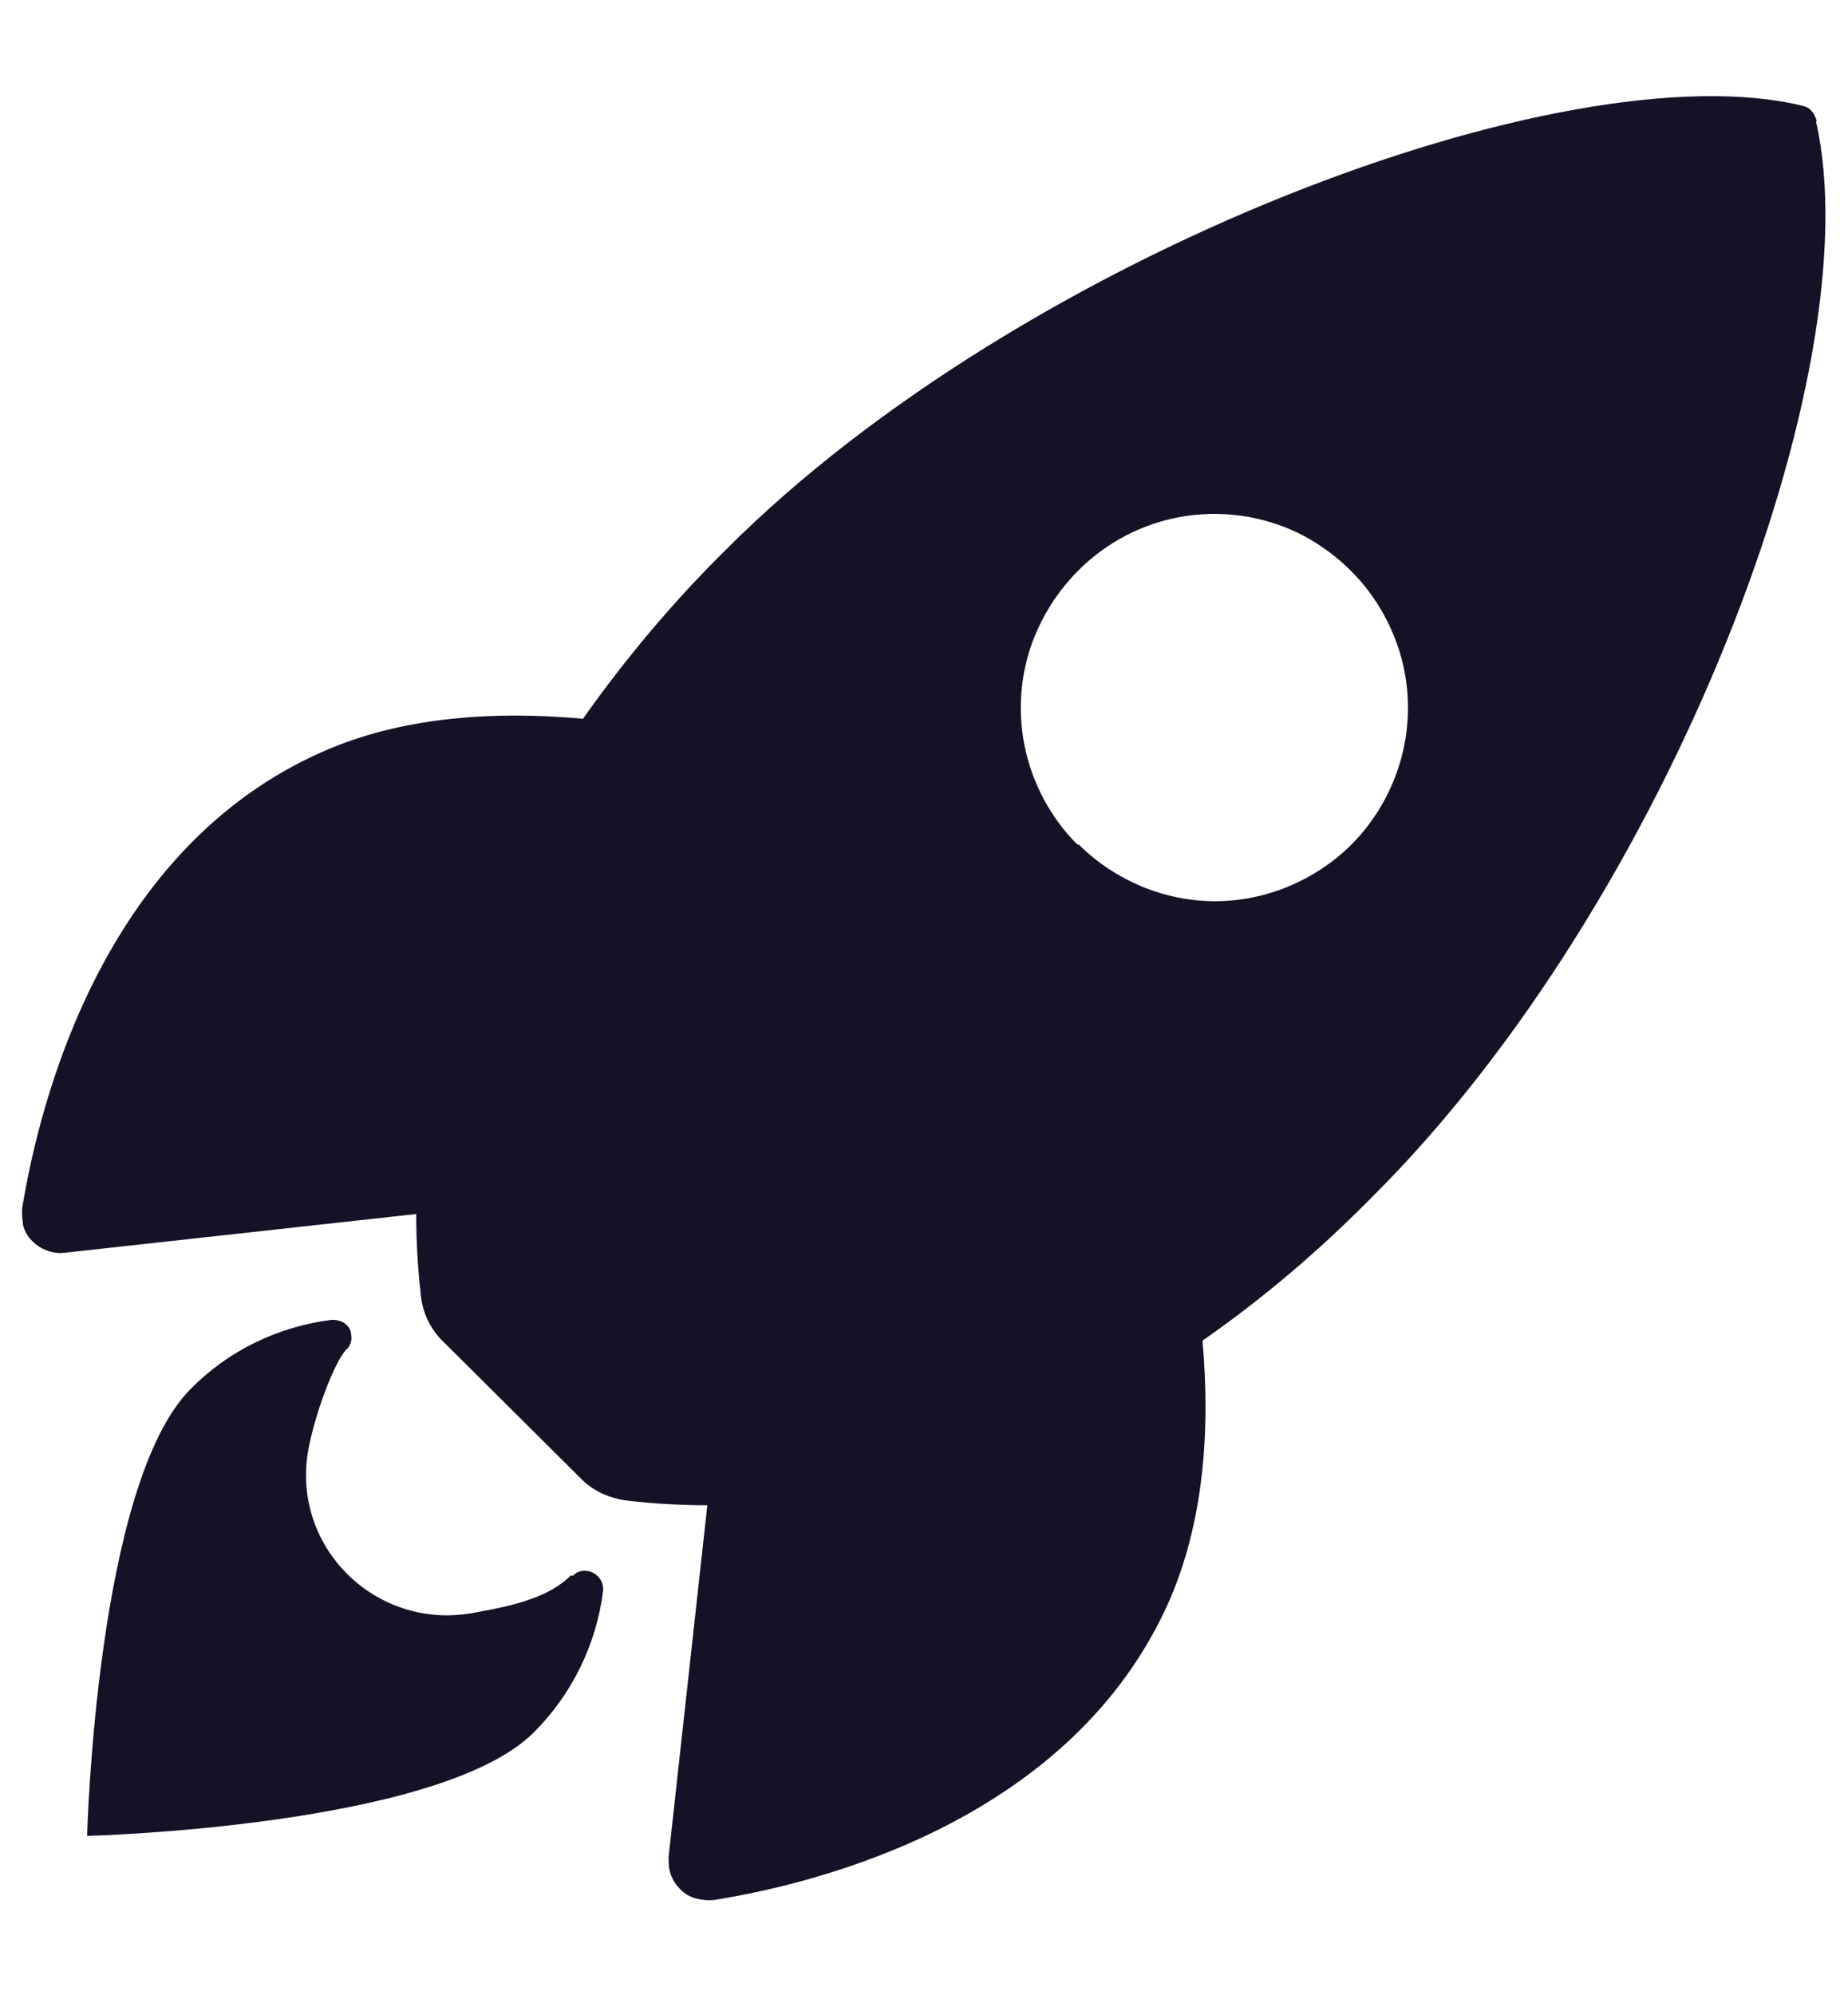 <?xml version="1.0" encoding="UTF-8"?>
<svg id="Calque_1" data-name="Calque 1" xmlns="http://www.w3.org/2000/svg" viewBox="0 0 24.82 26.79">
  <defs>
    <style>
      .cls-1 {
        fill: #141227;
      }
    </style>
  </defs>
  <path class="cls-1" d="m24.4,1.62s-.03-.09-.07-.13c-.03-.04-.08-.06-.12-.07-3.17-.77-10.49,1.99-14.45,5.95-.71.7-1.35,1.46-1.93,2.28-1.22-.11-2.45-.02-3.49.44C1.4,11.38.54,14.75.3,16.21c-.01.08,0,.16.01.24.02.08.06.15.12.21.06.06.12.1.2.13.08.03.16.04.24.03l4.72-.52c0,.36.02.71.06,1.07.02.25.13.48.31.65l1.83,1.82c.17.18.4.28.65.31.35.04.71.06,1.06.06l-.52,4.72c0,.08,0,.16.03.24s.07.14.13.2c.06.06.13.1.21.12.08.02.16.03.24.02,1.45-.23,4.83-1.09,6.12-4.03.45-1.04.55-2.26.44-3.48.82-.57,1.58-1.22,2.28-1.93,3.98-3.96,6.72-11.11,5.96-14.44Zm-9.93,9.72c-.36-.36-.61-.83-.71-1.33-.1-.5-.05-1.03.15-1.5.2-.47.53-.88.96-1.17.43-.29.93-.44,1.44-.44s1.02.15,1.44.44c.43.29.76.69.96,1.17.2.47.25,1,.15,1.5-.1.5-.35.97-.71,1.33-.24.24-.53.43-.84.56-.31.13-.65.2-.99.2s-.68-.07-.99-.2c-.31-.13-.6-.32-.84-.56Z"/>
  <path class="cls-1" d="m7.67,21.15c-.3.3-.77.41-1.34.51-1.29.22-2.42-.89-2.19-2.19.09-.49.35-1.18.51-1.35.04-.03.06-.08.07-.13,0-.05,0-.1-.02-.14-.02-.04-.06-.08-.1-.1-.04-.02-.09-.03-.14-.03-.72.09-1.39.41-1.9.93-1.27,1.27-1.39,6-1.39,6,0,0,4.73-.12,6-1.39.51-.51.84-1.18.93-1.9.02-.23-.26-.36-.41-.2Z"/>
</svg>